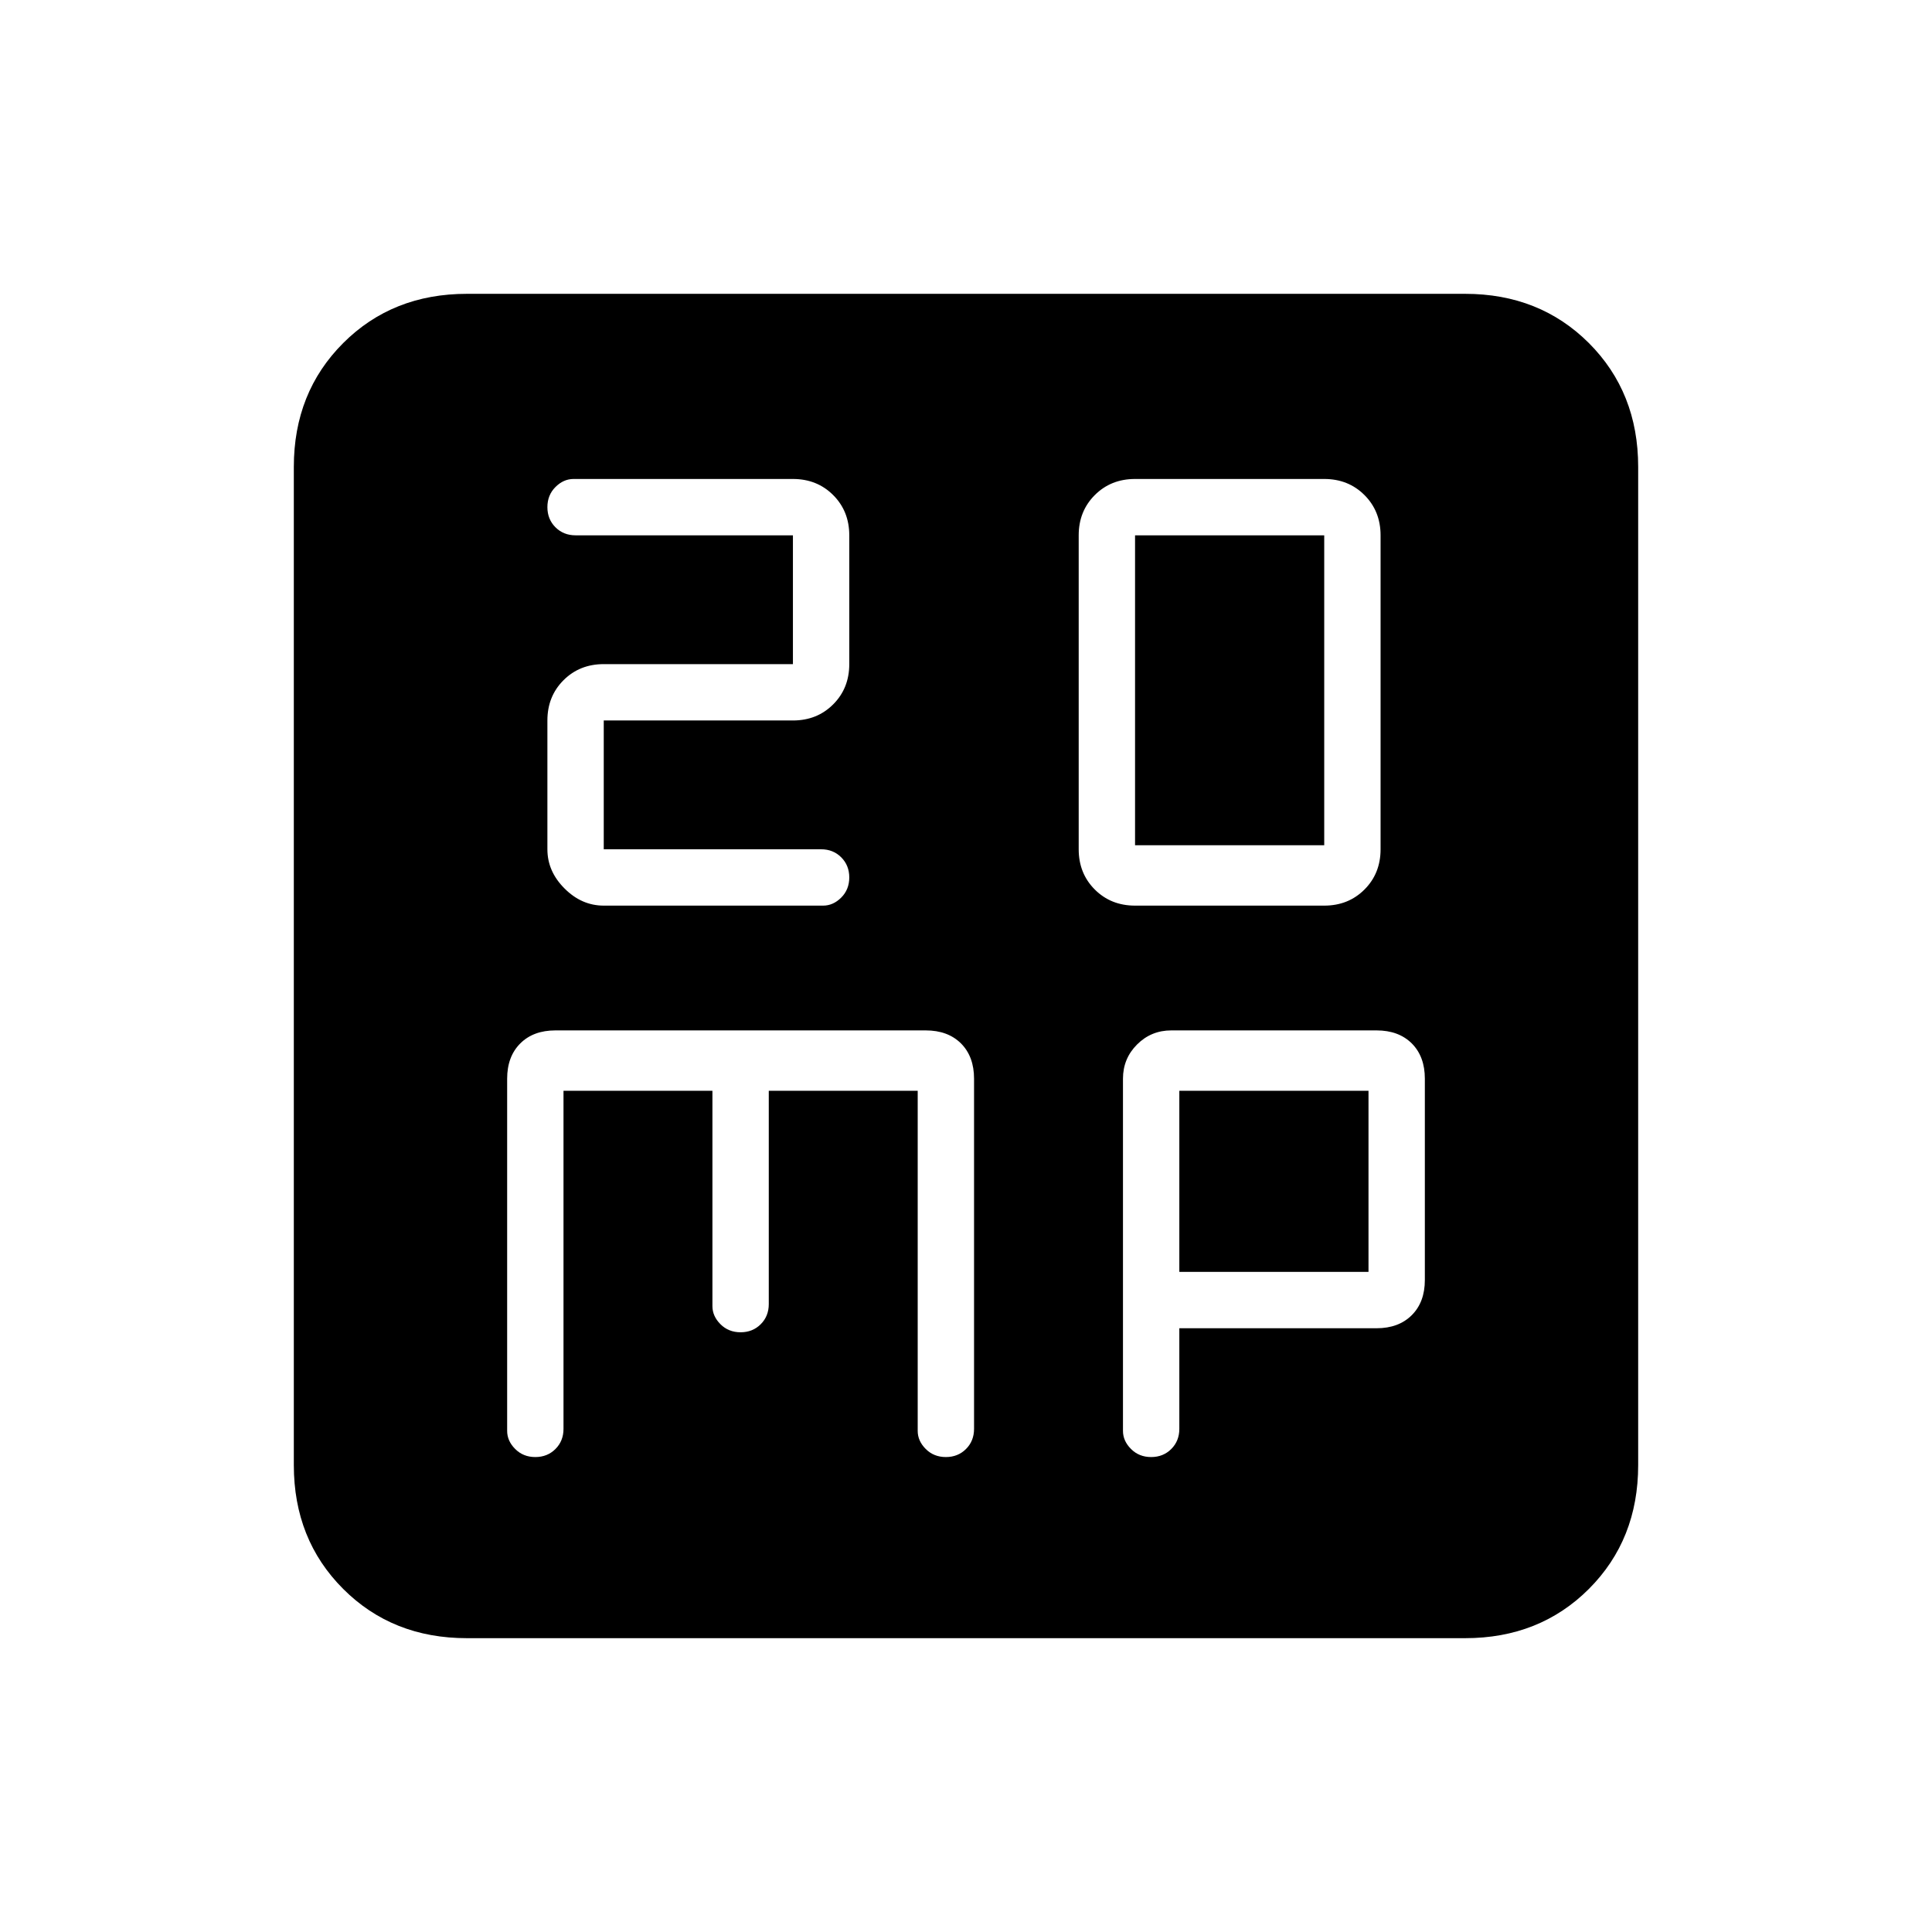 <svg xmlns="http://www.w3.org/2000/svg" height="24" width="24"><path d="M14.1 10.5V6.65H16.45V10.5ZM14.1 11.25H16.45Q16.75 11.25 16.95 11.05Q17.15 10.85 17.15 10.55V6.65Q17.15 6.35 16.95 6.15Q16.75 5.95 16.45 5.95H14.1Q13.8 5.95 13.6 6.15Q13.4 6.35 13.4 6.65V10.55Q13.4 10.85 13.6 11.05Q13.8 11.25 14.1 11.25ZM7.5 11.25H10.225Q10.35 11.25 10.45 11.15Q10.55 11.05 10.55 10.9Q10.55 10.75 10.45 10.65Q10.35 10.55 10.2 10.55H7.5V8.95H9.85Q10.15 8.95 10.35 8.75Q10.55 8.55 10.55 8.25V6.65Q10.55 6.35 10.35 6.15Q10.15 5.95 9.85 5.95H7.125Q7 5.95 6.9 6.05Q6.8 6.15 6.8 6.3Q6.8 6.45 6.9 6.55Q7 6.65 7.15 6.65H9.85V8.25H7.5Q7.2 8.25 7 8.45Q6.8 8.65 6.8 8.95V10.55Q6.8 10.825 7.013 11.037Q7.225 11.25 7.5 11.25ZM5.8 20.35Q4.875 20.35 4.263 19.738Q3.65 19.125 3.65 18.2V5.8Q3.65 4.875 4.263 4.262Q4.875 3.65 5.8 3.65H18.2Q19.125 3.65 19.738 4.262Q20.35 4.875 20.35 5.8V18.2Q20.35 19.125 19.738 19.738Q19.125 20.35 18.2 20.35ZM6.65 18.1Q6.8 18.1 6.9 18Q7 17.9 7 17.75V13.55H8.85V16.225Q8.85 16.35 8.95 16.45Q9.05 16.55 9.2 16.55Q9.35 16.55 9.45 16.45Q9.55 16.35 9.55 16.2V13.55H11.4V17.775Q11.4 17.9 11.5 18Q11.6 18.1 11.75 18.1Q11.9 18.1 12 18Q12.1 17.9 12.1 17.75V13.4Q12.1 13.125 11.938 12.962Q11.775 12.8 11.5 12.8H6.9Q6.625 12.8 6.463 12.962Q6.3 13.125 6.3 13.4V17.775Q6.3 17.9 6.4 18Q6.5 18.1 6.65 18.1ZM14.3 18.1Q14.45 18.1 14.55 18Q14.65 17.9 14.65 17.75V16.5H17.1Q17.375 16.5 17.538 16.337Q17.7 16.175 17.7 15.9V13.4Q17.7 13.125 17.538 12.962Q17.375 12.8 17.1 12.8H14.55Q14.3 12.8 14.125 12.975Q13.95 13.15 13.95 13.4V17.775Q13.95 17.9 14.05 18Q14.15 18.1 14.3 18.1ZM14.65 13.55H17V15.8H14.65Z"/></svg>